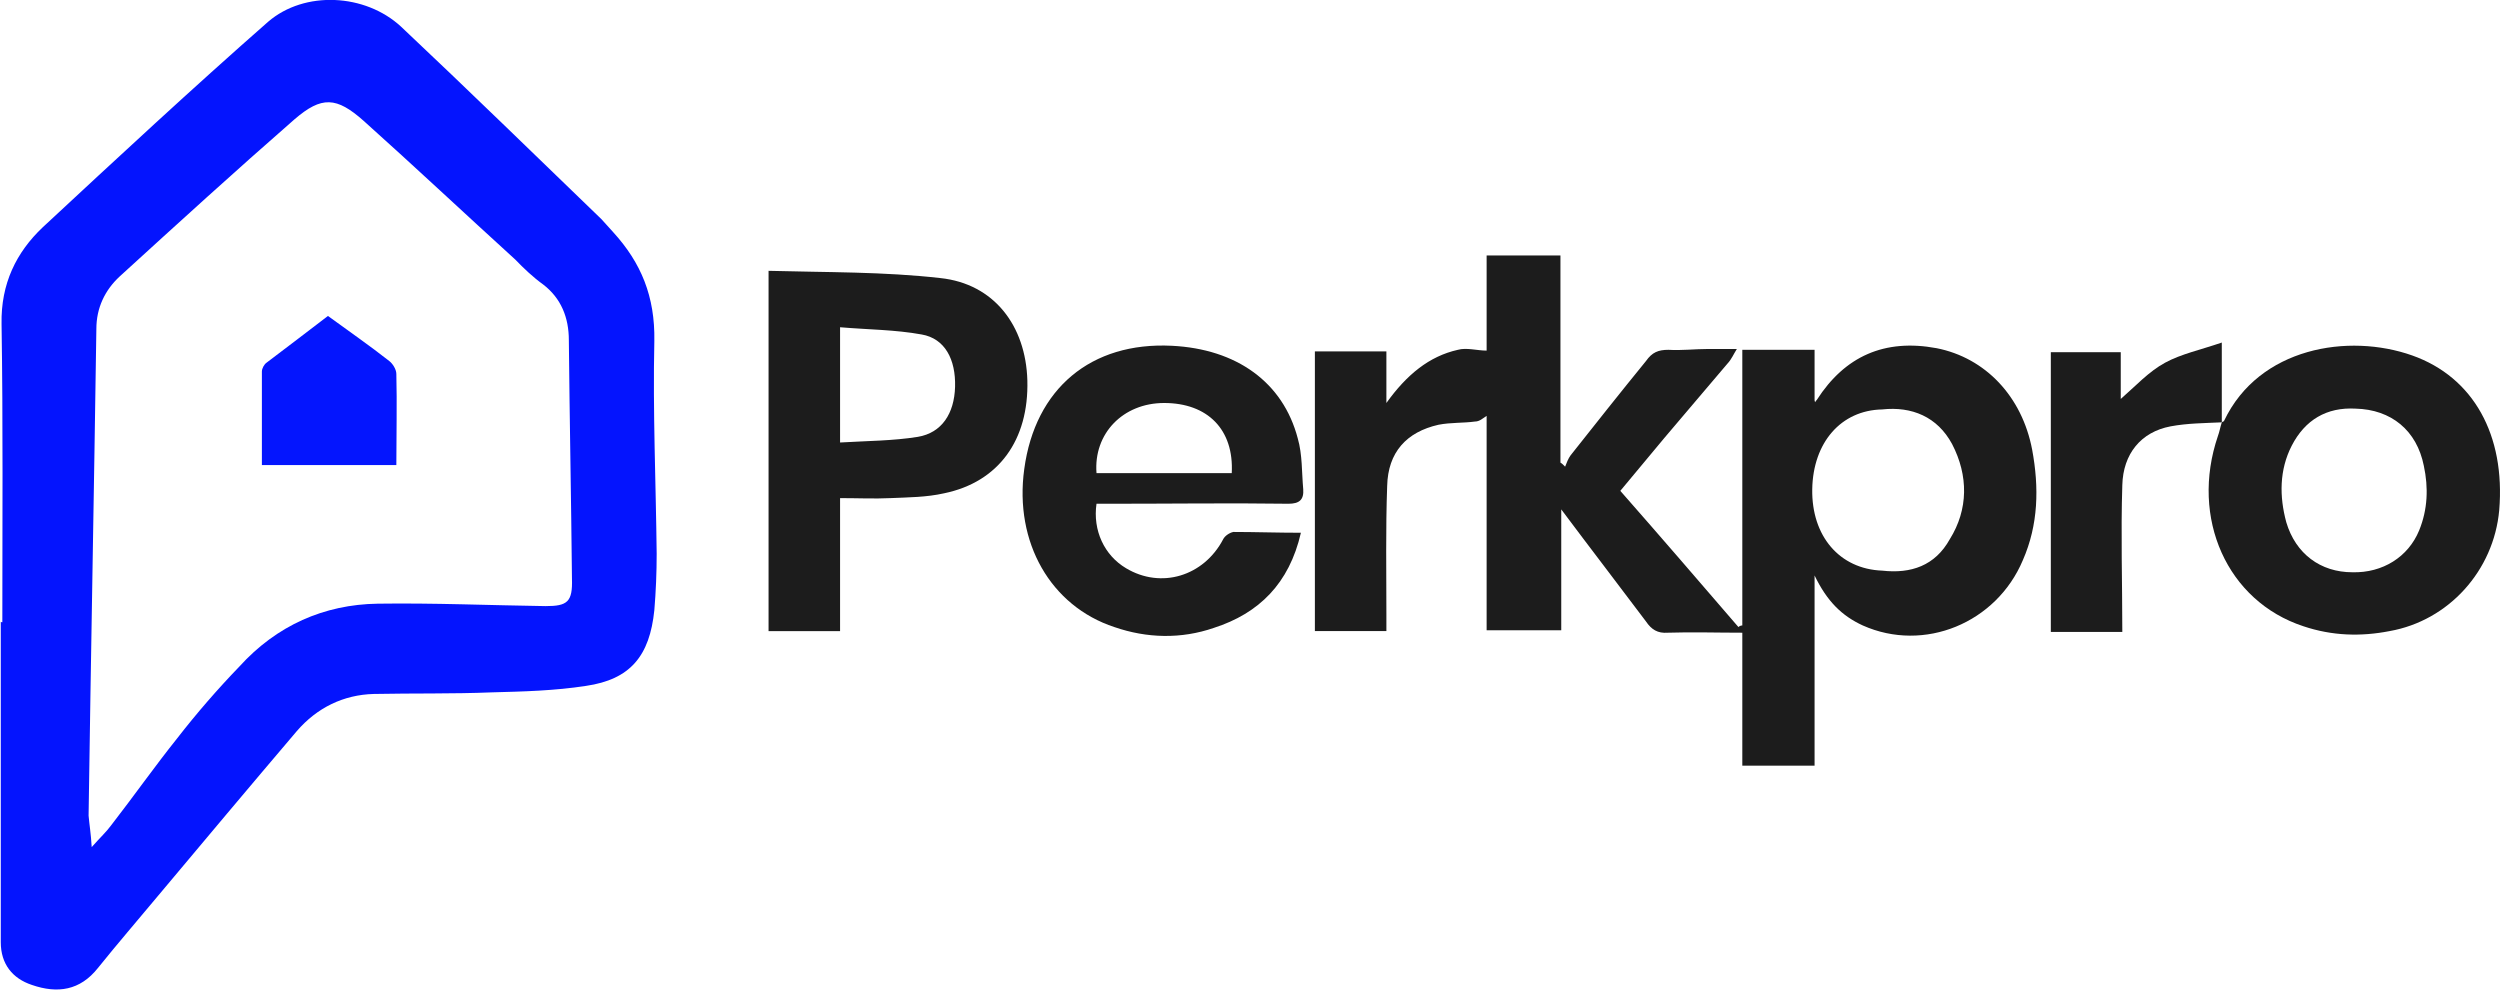 <svg width="106" height="42" viewBox="0 0 106 42" fill="none" xmlns="http://www.w3.org/2000/svg">
 <g clip-path="url(#clip0_157_367)">
  <path
   d="M0.099 26.383C0.099 22.179 0.132 17.942 0.066 13.738C0.033 12.029 0.692 10.697 1.812 9.637C4.975 6.698 8.139 3.759 11.368 0.923C12.916 -0.41 15.486 -0.273 17.002 1.128C19.869 3.828 22.67 6.562 25.503 9.295C25.668 9.466 25.833 9.671 25.997 9.842C27.184 11.141 27.777 12.576 27.744 14.456C27.678 17.463 27.81 20.47 27.843 23.478C27.843 24.264 27.81 25.084 27.744 25.87C27.546 27.818 26.722 28.809 24.844 29.082C23.526 29.287 22.175 29.322 20.857 29.356C19.177 29.424 17.529 29.39 15.849 29.424C14.564 29.458 13.444 30.005 12.587 30.996C10.61 33.32 8.633 35.678 6.656 38.036C5.832 39.027 4.975 40.018 4.152 41.043C3.394 42 2.438 42.137 1.351 41.761C0.527 41.487 0.033 40.872 0.033 39.95C0.033 35.404 0.033 30.893 0.033 26.348C0.033 26.383 0.066 26.383 0.099 26.383ZM3.888 35.917C4.251 35.507 4.514 35.268 4.712 34.994C5.667 33.764 6.557 32.5 7.513 31.304C8.336 30.244 9.226 29.219 10.149 28.262C11.73 26.519 13.74 25.631 16.014 25.596C18.386 25.562 20.759 25.665 23.131 25.699C24.053 25.699 24.284 25.528 24.251 24.537C24.218 21.154 24.152 17.805 24.119 14.422C24.119 13.465 23.79 12.645 23.032 12.064C22.604 11.756 22.208 11.38 21.846 11.004C19.704 9.056 17.595 7.074 15.421 5.126C14.267 4.101 13.641 4.067 12.488 5.058C9.984 7.245 7.546 9.466 5.074 11.722C4.448 12.303 4.086 13.055 4.086 13.943C3.987 20.812 3.855 27.715 3.756 34.584C3.789 34.96 3.855 35.336 3.888 35.917Z"
   fill="#0414FE" />
  <path
   d="M32.587 11.483C35.059 11.551 37.464 11.517 39.869 11.79C42.143 12.03 43.494 13.806 43.56 16.13C43.626 18.659 42.341 20.436 40.034 20.915C39.276 21.086 38.519 21.086 37.761 21.12C37.069 21.154 36.377 21.12 35.619 21.12C35.619 23.034 35.619 24.845 35.619 26.759C34.597 26.759 33.609 26.759 32.587 26.759C32.587 21.735 32.587 16.677 32.587 11.483ZM35.619 18.762C36.772 18.693 37.859 18.693 38.914 18.523C39.935 18.352 40.462 17.532 40.495 16.404C40.528 15.242 40.067 14.353 39.079 14.182C37.958 13.977 36.805 13.977 35.619 13.875C35.619 15.584 35.619 17.121 35.619 18.762Z"
   fill="#1C1C1C" />
  <path
   d="M94.204 17.907C94.237 17.873 94.303 17.873 94.303 17.839C95.785 14.729 99.575 14.114 102.277 15.071C104.88 15.993 106.231 18.454 105.967 21.632C105.736 24.195 103.825 26.314 101.321 26.758C100.102 26.997 98.883 26.963 97.664 26.553C94.435 25.494 92.853 21.974 94.039 18.488C94.105 18.317 94.138 18.112 94.204 17.907ZM99.871 17.326C98.652 17.258 97.73 17.805 97.169 18.898C96.642 19.924 96.642 21.051 96.939 22.145C97.334 23.478 98.389 24.264 99.74 24.264C101.025 24.298 102.112 23.614 102.573 22.487C102.936 21.598 102.969 20.675 102.771 19.753C102.474 18.249 101.387 17.36 99.871 17.326Z"
   fill="#1C1C1C" />
  <path
   d="M55.158 22.589C54.664 24.742 53.379 26.007 51.468 26.622C50.084 27.1 48.634 27.066 47.25 26.588C44.548 25.699 43 22.999 43.428 19.89C43.889 16.472 46.262 14.49 49.688 14.661C52.423 14.797 54.4 16.199 55.026 18.591C55.224 19.274 55.191 20.026 55.257 20.744C55.29 21.188 55.092 21.359 54.631 21.359C52.16 21.325 49.656 21.359 47.184 21.359C46.954 21.359 46.723 21.359 46.492 21.359C46.328 22.487 46.822 23.546 47.745 24.093C49.227 24.981 51.039 24.435 51.863 22.863C51.929 22.726 52.127 22.589 52.292 22.555C53.214 22.555 54.17 22.589 55.158 22.589ZM52.226 20.06C52.325 18.215 51.204 17.087 49.359 17.087C47.613 17.087 46.361 18.386 46.492 20.06C48.37 20.06 50.282 20.06 52.226 20.06Z"
   fill="#1C1C1C" />
  <path
   d="M94.204 17.907C93.479 17.942 92.754 17.942 92.029 18.078C90.777 18.317 90.019 19.24 89.986 20.573C89.92 22.623 89.986 24.674 89.986 26.793C88.965 26.793 87.976 26.793 86.955 26.793C86.955 22.863 86.955 18.898 86.955 14.934C87.943 14.934 88.899 14.934 89.92 14.934C89.92 15.618 89.92 16.267 89.92 16.916C90.546 16.37 91.107 15.754 91.799 15.379C92.49 15.003 93.314 14.832 94.204 14.524C94.204 15.754 94.204 16.848 94.204 17.907Z"
   fill="#1C1C1C" />
  <path
   d="M86.164 19.069C85.736 16.814 84.187 15.173 82.111 14.763C79.904 14.353 78.223 15.105 77.037 16.95C77.004 16.985 76.971 17.019 76.971 17.053C76.938 17.019 76.938 16.985 76.938 16.95V14.832H73.874V26.519C73.808 26.519 73.742 26.553 73.709 26.587C72.062 24.674 70.414 22.76 68.701 20.812C69.327 20.06 69.953 19.308 70.579 18.557C71.469 17.497 72.358 16.472 73.248 15.413C73.412 15.242 73.511 15.002 73.643 14.797H72.424C71.864 14.797 71.304 14.866 70.744 14.832C70.315 14.832 70.052 14.934 69.788 15.31C68.701 16.643 67.646 17.976 66.592 19.308C66.493 19.445 66.427 19.616 66.361 19.787C66.295 19.718 66.229 19.65 66.163 19.616V10.833H63.033V14.866C62.638 14.866 62.177 14.729 61.814 14.832C60.595 15.105 59.639 15.891 58.783 17.087V14.9H55.751V26.758H58.783V26.041C58.783 24.23 58.75 22.453 58.816 20.607C58.849 19.172 59.639 18.317 60.99 18.01C61.518 17.907 62.045 17.942 62.539 17.873C62.737 17.873 62.868 17.736 63.033 17.634V26.724H66.197V21.598C67.449 23.273 68.635 24.811 69.788 26.348C70.019 26.69 70.282 26.861 70.711 26.827C71.765 26.793 72.754 26.827 73.874 26.827V32.465H76.938V24.4C77.465 25.494 78.091 26.109 78.981 26.519C81.584 27.681 84.648 26.417 85.769 23.751C86.428 22.247 86.461 20.675 86.164 19.069ZM82.671 22.863C82.045 23.99 81.024 24.332 79.805 24.195C77.993 24.127 76.806 22.726 76.839 20.744C76.872 18.762 78.058 17.395 79.805 17.36C81.057 17.224 82.144 17.668 82.77 18.83C83.462 20.163 83.462 21.598 82.671 22.863Z"
   fill="#1C1C1C" />
  <path
   d="M13.905 13.396C14.795 14.046 15.684 14.661 16.508 15.31C16.64 15.412 16.805 15.652 16.805 15.857C16.837 17.121 16.805 18.42 16.805 19.718C14.893 19.718 13.015 19.718 11.104 19.718C11.104 18.386 11.104 17.087 11.104 15.754C11.104 15.618 11.203 15.447 11.302 15.378C12.159 14.729 13.015 14.08 13.905 13.396Z"
   fill="#0415FE" />
 </g>
 <defs>
  <clipPath id="clip0_157_367">
   <rect width="106" height="42" fill="#ff0000" />
  </clipPath>
 </defs>
</svg>
